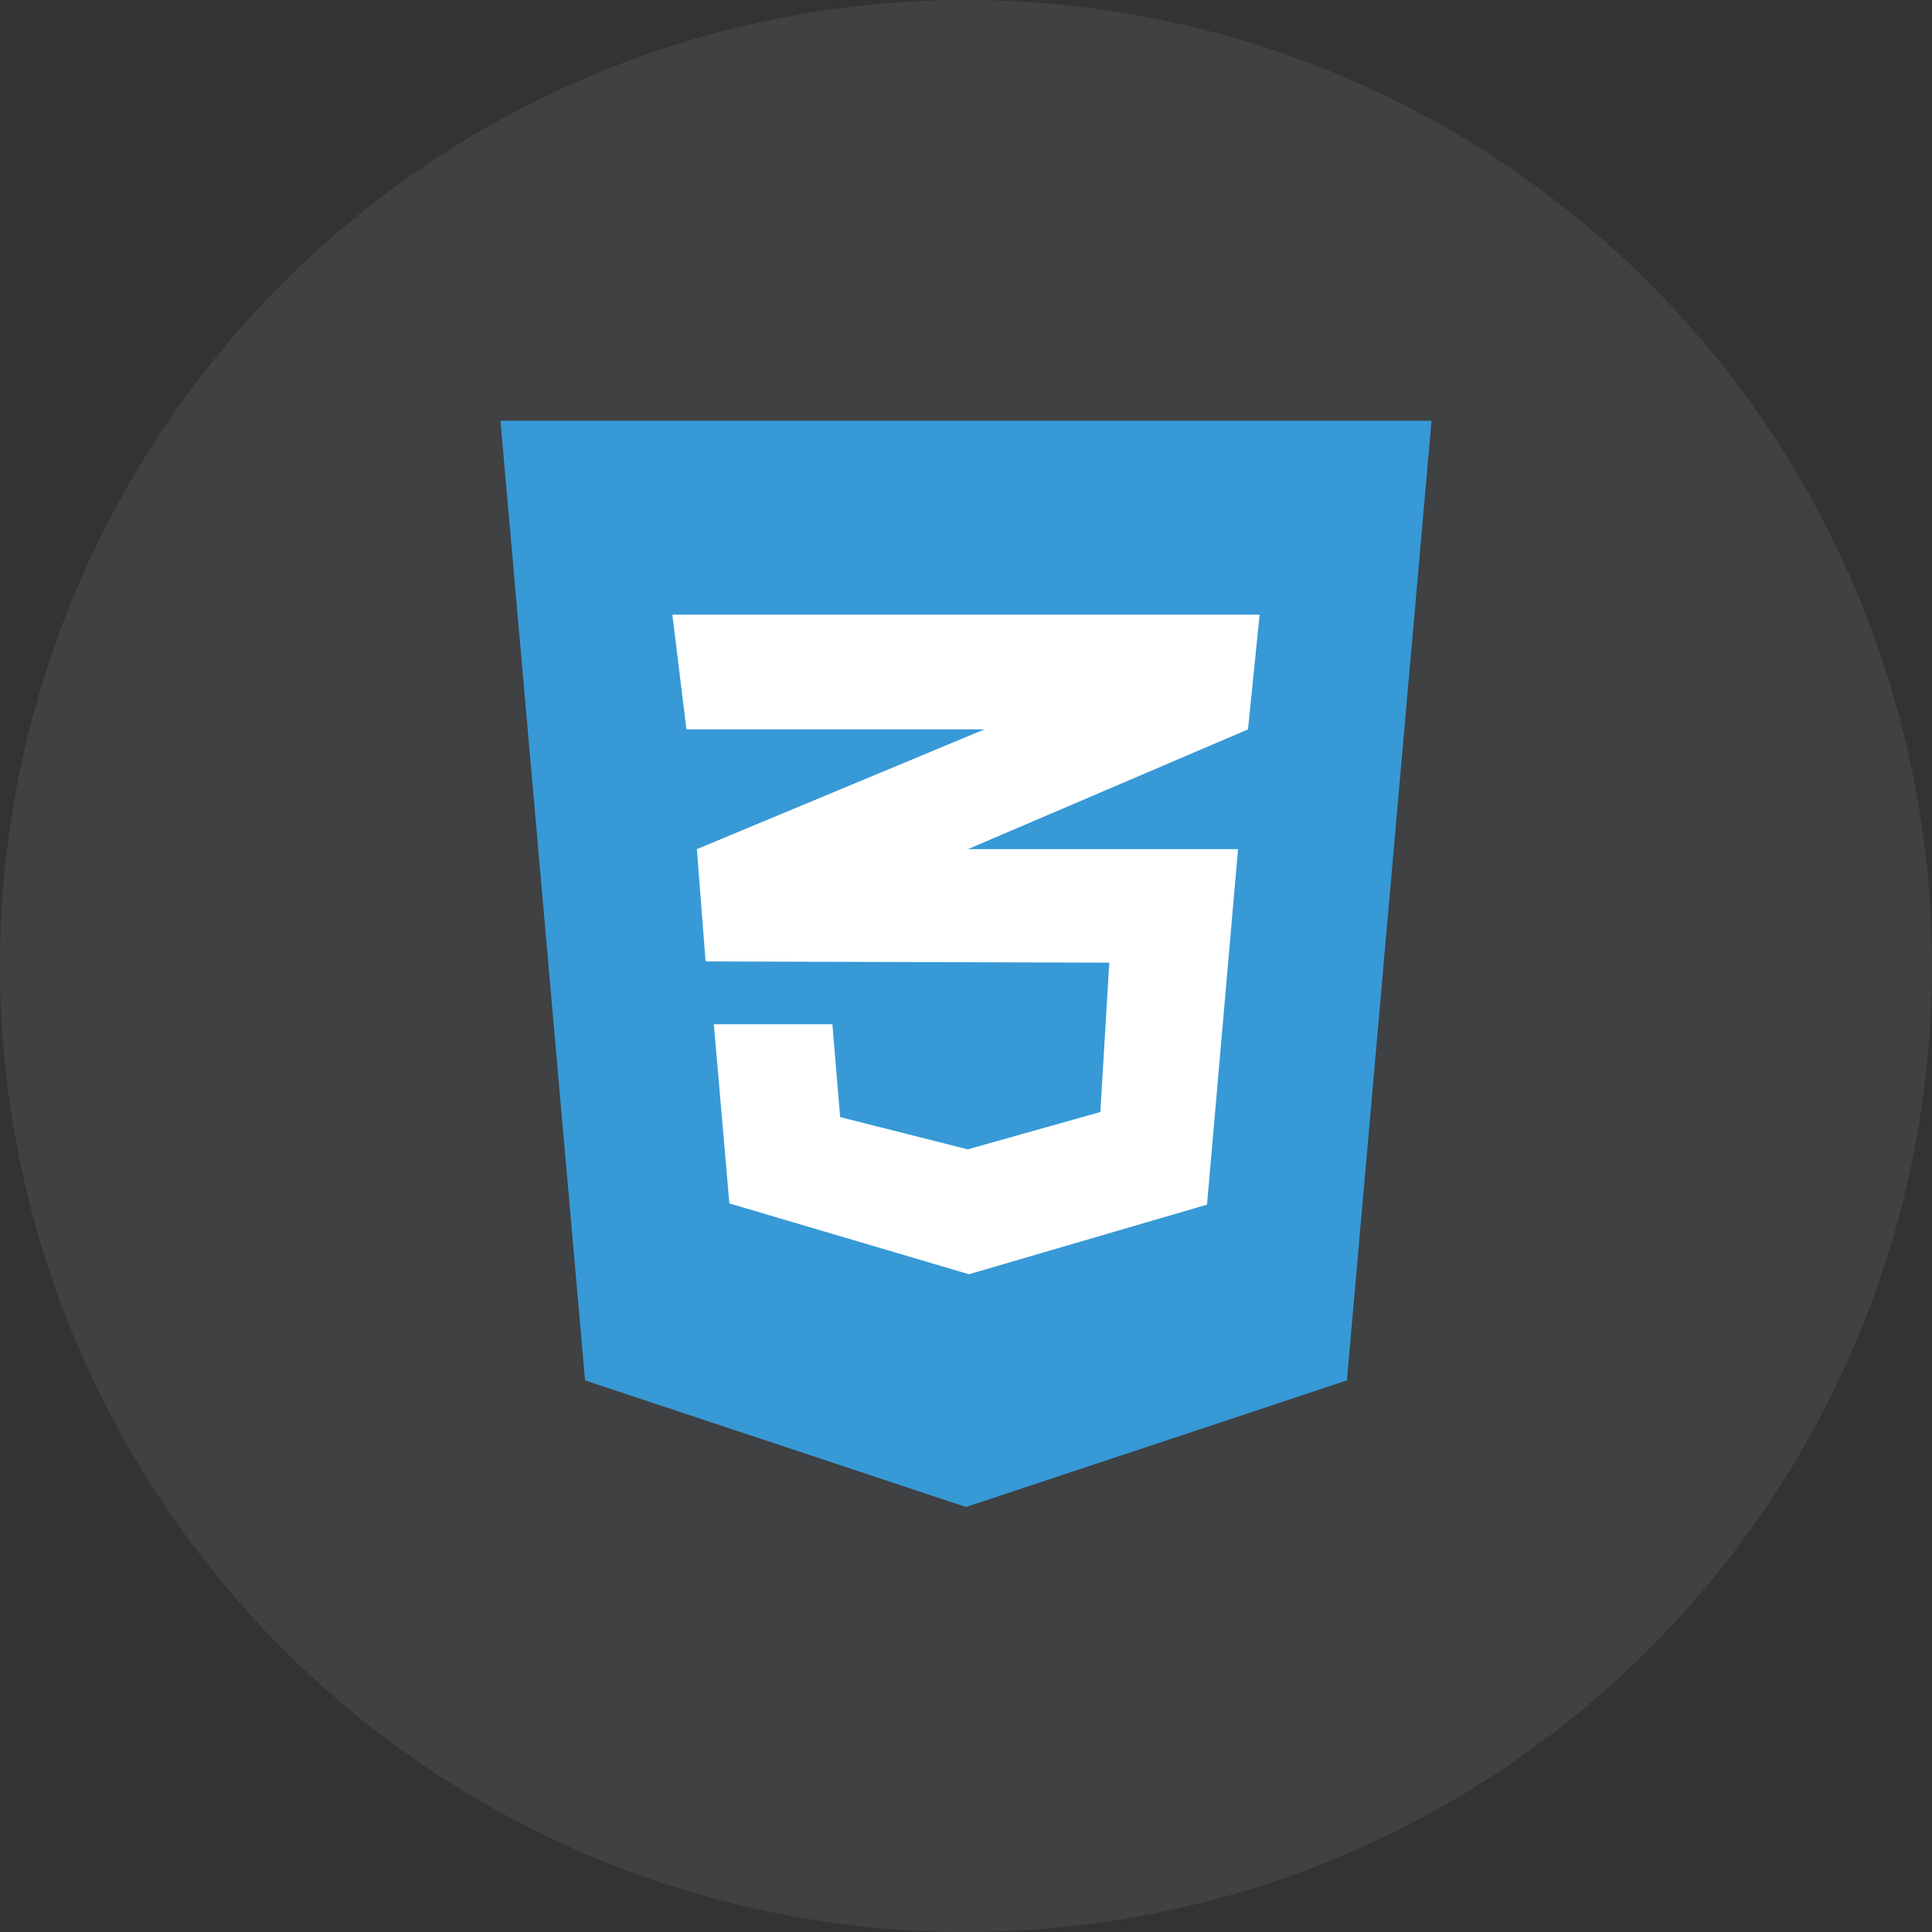<svg xmlns="http://www.w3.org/2000/svg" width="111" height="111" viewBox="0 0 111 111"><rect x="0" y="0" width="111" height="111" fill="#333333" stroke="none"/><g transform="translate(-284 -974)"><path d="M55.5,0A55.5,55.5,0,1,1,0,55.5,55.5,55.5,0,0,1,55.5,0Z" transform="translate(284 974)" fill="#acc4d4" opacity="0.1"/><g transform="translate(273.607 974.429)"><rect width="37" height="48" transform="translate(47.415 27)" fill="#fff"/><path d="M0,2.25,4.862,57.388,26.747,64.66l21.885-7.272L53.494,2.25ZM43.617,13.395l-.669,6.589L26.886,26.852l-.042.014H42.377L40.594,47.288l-13.68,4L13.151,47.219l-.892-10.295h6.812l.446,5.335,7.328,1.853,7.62-2.145.515-8.581-23.167-.07V33.3l-.028.014-.5-6.45L26.9,20.36l.906-.376H10.685l-.808-6.589Z" transform="translate(39.146 21.493)" fill="#3799d6"/></g></g></svg>